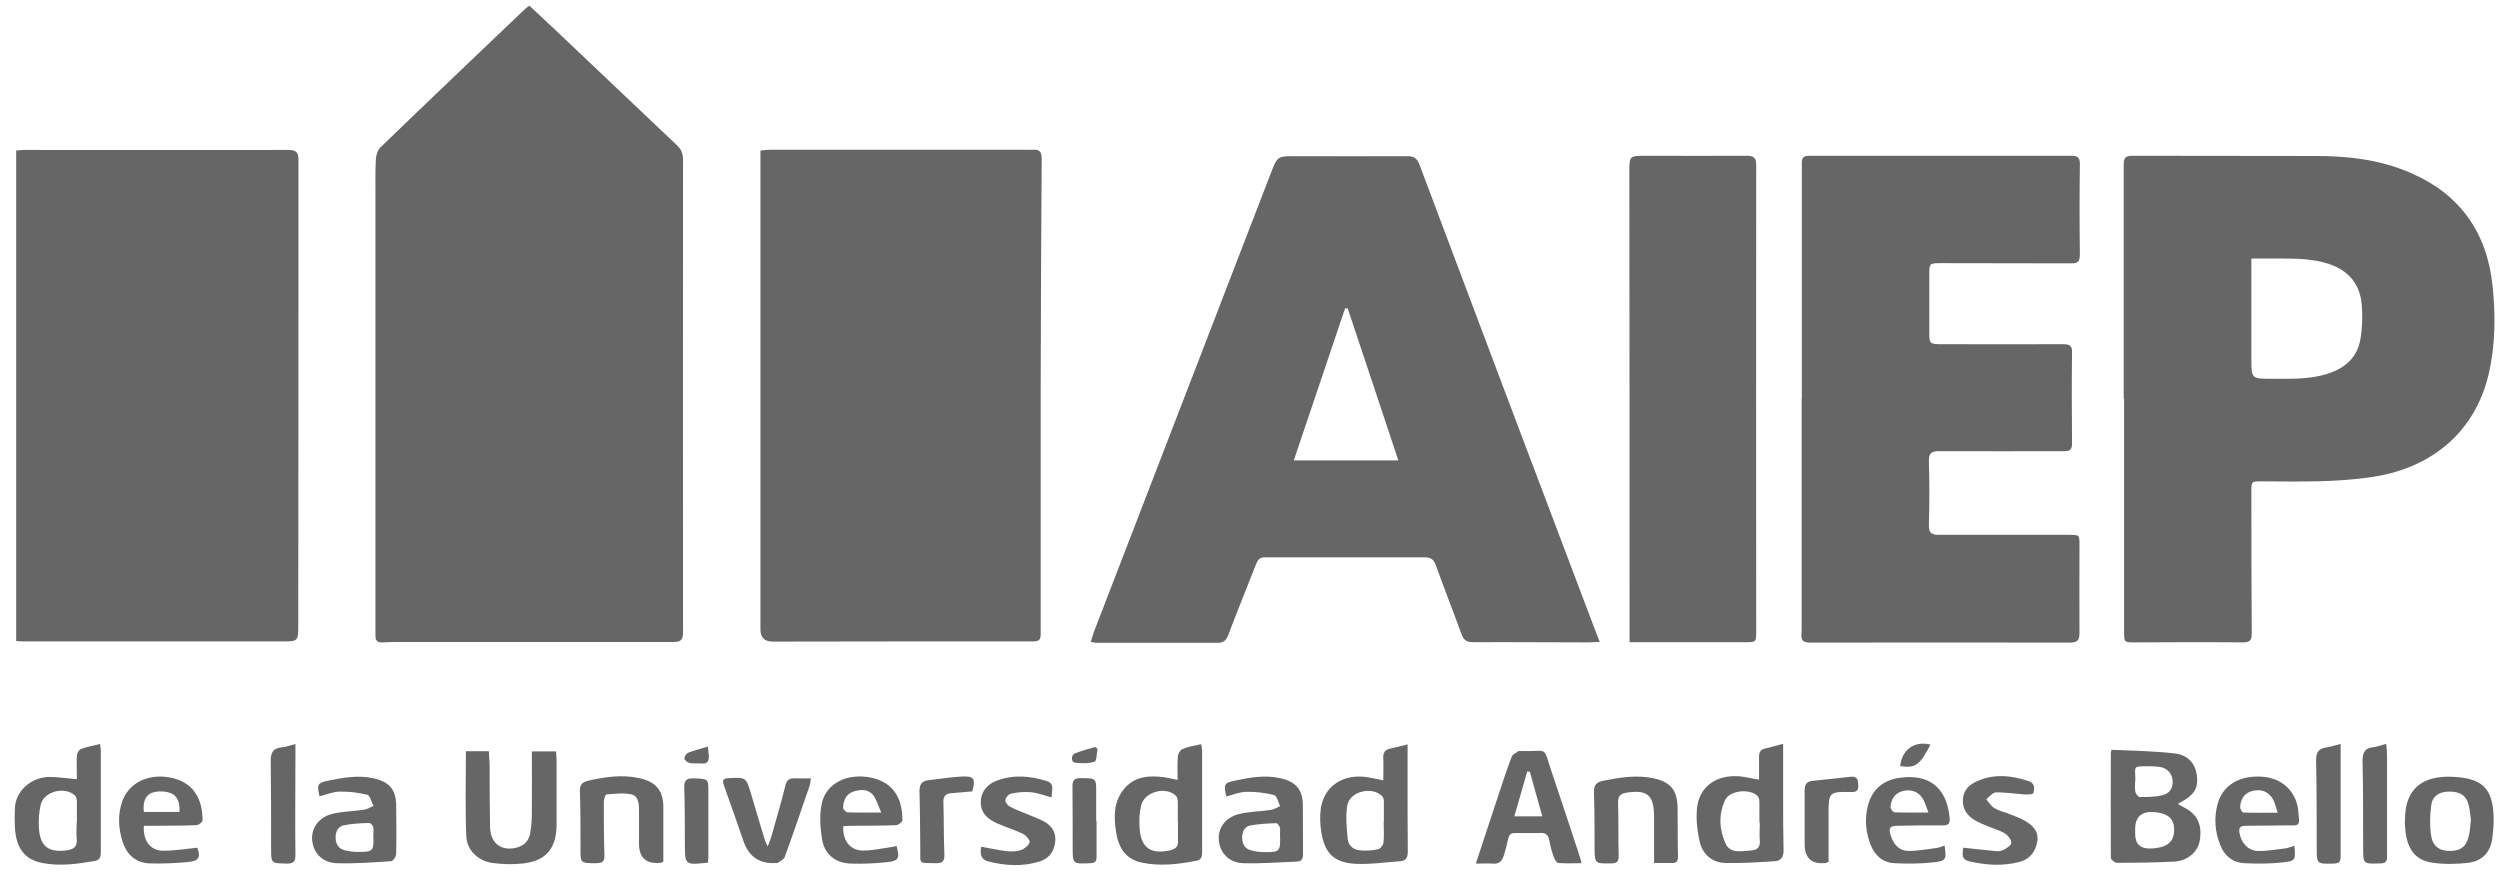 <svg width="119" height="42" viewBox="0 0 119 42" fill="none" xmlns="http://www.w3.org/2000/svg">
<g id="Group">
<path id="Vector" d="M25.192 0.265C25.651 0.696 26.091 1.098 26.522 1.509C28.417 3.309 30.312 5.108 32.216 6.908C32.436 7.109 32.513 7.319 32.513 7.616C32.513 15.111 32.503 22.605 32.513 30.1C32.513 30.502 32.369 30.559 32.025 30.559C27.709 30.559 23.393 30.559 19.077 30.559C18.78 30.559 18.484 30.559 18.187 30.579C17.957 30.579 17.871 30.492 17.871 30.253C17.871 23.256 17.871 16.259 17.871 9.272C17.871 8.707 17.862 8.143 17.89 7.587C17.9 7.386 17.977 7.147 18.11 7.013C20.388 4.812 22.685 2.629 24.972 0.447C25.02 0.399 25.067 0.37 25.173 0.284L25.192 0.265Z" fill="#666666"/>
<path id="Vector_2" d="M0.77 7.166C0.895 7.157 1 7.138 1.096 7.138C5.306 7.138 9.517 7.147 13.737 7.138C14.12 7.138 14.206 7.272 14.206 7.616C14.206 14.996 14.206 22.376 14.197 29.756C14.197 30.531 14.187 30.531 13.431 30.531C9.326 30.531 5.211 30.531 1.105 30.531C1 30.531 0.904 30.521 0.77 30.512V7.157V7.166Z" fill="#666666"/>
<path id="Vector_3" d="M36.197 7.166C36.379 7.147 36.522 7.128 36.675 7.128C40.723 7.128 44.762 7.128 48.81 7.128C48.925 7.128 49.039 7.137 49.154 7.128C49.489 7.099 49.585 7.233 49.585 7.568C49.556 11.177 49.547 14.775 49.537 18.384C49.537 22.308 49.537 26.233 49.537 30.157C49.537 30.425 49.489 30.53 49.183 30.53C45.049 30.53 40.915 30.53 36.781 30.54C36.392 30.54 36.197 30.349 36.197 29.966C36.197 22.509 36.197 15.063 36.197 7.606V7.157V7.166Z" fill="#666666"/>
<path id="Vector_4" d="M76.159 30.55C75.92 30.559 75.767 30.578 75.605 30.578C73.777 30.578 71.958 30.559 70.131 30.569C69.834 30.569 69.671 30.483 69.566 30.186C69.174 29.095 68.743 28.013 68.351 26.922C68.245 26.625 68.102 26.52 67.796 26.529C65.269 26.529 62.733 26.529 60.207 26.529C59.958 26.529 59.882 26.644 59.795 26.836C59.355 27.965 58.896 29.085 58.465 30.224C58.37 30.483 58.236 30.598 57.968 30.598C56.044 30.598 54.121 30.598 52.188 30.598C52.111 30.598 52.044 30.569 51.92 30.55C51.977 30.377 52.015 30.224 52.073 30.071C54.877 22.797 57.69 15.513 60.494 8.238C60.81 7.425 60.81 7.434 61.671 7.434C63.441 7.434 65.212 7.444 66.982 7.434C67.298 7.434 67.451 7.53 67.566 7.836C70.293 15.101 73.04 22.366 75.786 29.621C75.891 29.908 76.006 30.186 76.15 30.559L76.159 30.55ZM66.561 21.916C65.748 19.475 64.954 17.073 64.15 14.68H64.025C63.212 17.082 62.408 19.485 61.585 21.916H66.561Z" fill="#666666"/>
<path id="Vector_5" d="M101.088 18.968C101.088 15.264 101.088 11.55 101.088 7.846C101.088 7.511 101.174 7.406 101.519 7.415C104.438 7.425 107.347 7.415 110.265 7.425C111.806 7.425 113.318 7.607 114.744 8.229C117.117 9.253 118.39 11.091 118.648 13.627C118.792 15.015 118.782 16.413 118.467 17.781C117.845 20.48 115.845 22.242 112.993 22.692C111.222 22.969 109.433 22.921 107.653 22.912C107.165 22.912 107.165 22.912 107.165 23.409C107.165 25.659 107.165 27.908 107.184 30.157C107.184 30.492 107.088 30.578 106.744 30.578C105.04 30.559 103.328 30.569 101.624 30.578C101.107 30.578 101.107 30.578 101.107 30.052C101.107 26.357 101.107 22.663 101.107 18.968H101.088ZM107.165 12.297C107.165 13.933 107.165 15.503 107.165 17.073C107.165 18.02 107.165 18.03 108.122 18.03C109.021 18.03 109.921 18.068 110.792 17.791C111.615 17.532 112.198 17.025 112.352 16.164C112.447 15.618 112.466 15.044 112.419 14.498C112.332 13.531 111.806 12.881 110.859 12.565C110.074 12.306 109.27 12.306 108.466 12.306C108.036 12.306 107.605 12.306 107.174 12.306L107.165 12.297Z" fill="#666666"/>
<path id="Vector_6" d="M85.767 18.968C85.767 15.235 85.767 11.502 85.767 7.769C85.767 7.501 85.853 7.415 86.121 7.415C90.284 7.415 94.447 7.415 98.6 7.415C98.897 7.415 99.002 7.501 99.002 7.807C98.983 9.243 98.983 10.669 99.002 12.105C99.002 12.45 98.906 12.545 98.571 12.536C96.514 12.526 94.466 12.536 92.409 12.526C91.844 12.526 91.834 12.526 91.834 13.072C91.834 13.972 91.834 14.862 91.834 15.761C91.834 16.374 91.834 16.384 92.466 16.384C94.38 16.384 96.294 16.393 98.208 16.384C98.562 16.384 98.638 16.479 98.629 16.814C98.61 18.25 98.619 19.676 98.629 21.112C98.629 21.409 98.524 21.476 98.256 21.476C96.275 21.476 94.303 21.485 92.323 21.476C91.959 21.476 91.806 21.543 91.815 21.954C91.844 22.959 91.844 23.974 91.815 24.989C91.806 25.381 91.949 25.458 92.303 25.458C94.361 25.458 96.409 25.458 98.466 25.458C98.992 25.458 98.983 25.458 98.983 25.984C98.983 27.362 98.973 28.75 98.983 30.129C98.983 30.483 98.878 30.588 98.523 30.588C94.399 30.588 90.275 30.578 86.16 30.588C85.643 30.588 85.758 30.282 85.758 30.014C85.758 26.329 85.758 22.653 85.758 18.968H85.767Z" fill="#666666"/>
<path id="Vector_7" d="M77.566 30.569C77.566 30.081 77.566 29.679 77.566 29.286C77.566 22.28 77.566 15.273 77.557 8.267C77.557 8.238 77.557 8.219 77.557 8.19C77.557 7.415 77.557 7.415 78.361 7.415C79.949 7.415 81.547 7.425 83.136 7.415C83.48 7.415 83.595 7.501 83.595 7.865C83.585 15.254 83.595 22.643 83.595 30.033C83.595 30.578 83.595 30.569 83.04 30.569C81.451 30.569 79.853 30.569 78.265 30.569C78.054 30.569 77.834 30.569 77.576 30.569H77.566Z" fill="#666666"/>
<path id="Vector_8" d="M100.495 35.69C101.5 35.738 102.514 35.747 103.509 35.862C104.17 35.939 104.505 36.37 104.571 36.906C104.648 37.556 104.447 37.853 103.662 38.265C103.758 38.322 103.844 38.38 103.93 38.418C104.591 38.743 104.839 39.251 104.705 40.026C104.619 40.543 104.131 40.983 103.49 41.012C102.581 41.06 101.672 41.069 100.763 41.069C100.658 41.069 100.476 40.916 100.476 40.83C100.466 39.155 100.476 37.48 100.476 35.814C100.476 35.805 100.485 35.795 100.495 35.786C100.495 35.757 100.495 35.719 100.495 35.69ZM101.634 39.499C101.634 39.566 101.634 39.624 101.634 39.691C101.634 40.169 101.876 40.402 102.361 40.39C102.504 40.39 102.638 40.37 102.782 40.342C103.27 40.246 103.509 39.949 103.49 39.452C103.471 38.954 103.184 38.715 102.552 38.657C101.933 38.606 101.627 38.884 101.634 39.49V39.499ZM101.634 37.154C101.634 37.336 101.605 37.518 101.643 37.69C101.662 37.786 101.777 37.939 101.854 37.939C102.208 37.939 102.581 37.939 102.926 37.853C103.27 37.777 103.452 37.509 103.414 37.135C103.385 36.81 103.146 36.551 102.801 36.504C102.648 36.484 102.495 36.475 102.342 36.475C101.471 36.475 101.643 36.437 101.643 37.154H101.634Z" fill="#666666"/>
<path id="Vector_9" d="M22.168 35.757H23.268C23.278 36.015 23.307 36.255 23.307 36.494C23.307 37.451 23.307 38.408 23.326 39.365C23.345 40.15 23.862 40.523 24.579 40.351C24.962 40.255 25.182 40.007 25.24 39.643C25.297 39.318 25.316 38.983 25.316 38.657C25.326 37.7 25.316 36.743 25.316 35.766H26.465C26.474 35.9 26.493 36.034 26.493 36.168C26.493 37.202 26.493 38.236 26.493 39.27C26.484 40.418 25.967 41.002 24.828 41.107C24.378 41.155 23.9 41.136 23.45 41.079C22.78 40.992 22.225 40.485 22.197 39.815C22.139 38.485 22.177 37.145 22.177 35.757H22.168Z" fill="#666666"/>
<path id="Vector_10" d="M83.729 37.126C83.729 36.733 83.739 36.379 83.729 36.025C83.729 35.814 83.796 35.69 84.007 35.633C84.284 35.566 84.571 35.489 84.877 35.403C84.877 36.274 84.877 37.087 84.877 37.901C84.877 38.753 84.877 39.614 84.897 40.466C84.897 40.773 84.801 40.974 84.485 40.993C83.71 41.041 82.925 41.098 82.15 41.079C81.509 41.069 81.04 40.667 80.906 40.064C80.782 39.519 80.715 38.916 80.791 38.37C80.944 37.327 81.873 36.791 83.03 36.982C83.251 37.02 83.471 37.068 83.739 37.116L83.729 37.126ZM83.748 39.164C83.748 38.849 83.748 38.523 83.748 38.207C83.748 38.102 83.729 37.959 83.662 37.892C83.298 37.518 82.341 37.623 82.121 38.073C81.796 38.753 81.834 39.471 82.131 40.141C82.361 40.658 82.897 40.505 83.327 40.485C83.624 40.476 83.796 40.342 83.767 40.007C83.739 39.729 83.767 39.452 83.767 39.164H83.748Z" fill="#666666"/>
<path id="Vector_11" d="M67.001 35.412C67.001 36.073 67.001 36.685 67.001 37.298C67.001 38.37 67.001 39.442 67.011 40.523C67.011 40.772 66.963 40.964 66.676 40.992C65.949 41.04 65.221 41.155 64.494 41.117C63.489 41.05 63.059 40.609 62.896 39.624C62.839 39.26 62.819 38.877 62.867 38.513C63.011 37.413 63.949 36.8 65.126 37.001C65.355 37.039 65.576 37.087 65.844 37.145C65.844 36.771 65.863 36.427 65.844 36.092C65.824 35.824 65.93 35.69 66.178 35.632C66.437 35.575 66.695 35.508 66.982 35.441L67.001 35.412ZM65.872 39.126C65.872 38.81 65.872 38.485 65.872 38.169C65.872 38.073 65.853 37.949 65.786 37.891C65.298 37.413 64.245 37.671 64.13 38.341C64.044 38.858 64.102 39.404 64.15 39.93C64.178 40.227 64.408 40.447 64.714 40.475C65.001 40.504 65.308 40.485 65.585 40.428C65.7 40.408 65.844 40.227 65.853 40.112C65.891 39.786 65.863 39.451 65.863 39.116L65.872 39.126Z" fill="#666666"/>
<path id="Vector_12" d="M70.255 41.088C70.619 39.978 70.963 38.954 71.298 37.93C71.509 37.288 71.719 36.647 71.958 36.015C71.997 35.901 72.178 35.834 72.293 35.747C72.293 35.747 72.322 35.747 72.332 35.747C73.796 35.795 73.403 35.432 73.891 36.839C74.332 38.14 74.762 39.452 75.193 40.763C75.222 40.84 75.241 40.926 75.279 41.088C74.887 41.088 74.542 41.108 74.188 41.079C74.102 41.079 74.006 40.916 73.968 40.82C73.872 40.552 73.796 40.284 73.748 40.007C73.7 39.71 73.537 39.624 73.269 39.653C73.145 39.662 73.011 39.653 72.887 39.653C71.585 39.681 71.968 39.442 71.604 40.658C71.499 40.993 71.384 41.136 71.04 41.108C70.8 41.088 70.571 41.108 70.274 41.108L70.255 41.088ZM72.82 36.733C72.82 36.733 72.734 36.733 72.695 36.724C72.494 37.432 72.284 38.14 72.083 38.858H73.413C73.203 38.112 73.011 37.422 72.82 36.733Z" fill="#666666"/>
<path id="Vector_13" d="M56.054 37.135C56.054 36.724 56.035 36.37 56.063 36.015C56.073 35.881 56.178 35.7 56.293 35.652C56.561 35.537 56.848 35.498 57.173 35.422C57.193 35.546 57.221 35.642 57.221 35.728C57.221 37.327 57.221 38.916 57.221 40.514C57.221 40.725 57.221 40.926 56.944 40.973C56.092 41.136 55.25 41.241 54.389 41.069C53.585 40.916 53.24 40.351 53.126 39.614C53.011 38.887 53.001 38.15 53.518 37.537C54.016 36.953 54.685 36.906 55.384 36.992C55.594 37.02 55.805 37.078 56.063 37.126L56.054 37.135ZM56.063 39.117C56.063 38.81 56.063 38.504 56.063 38.198C56.063 38.092 56.044 37.949 55.977 37.882C55.489 37.403 54.456 37.69 54.312 38.36C54.236 38.705 54.217 39.069 54.245 39.423C54.312 40.361 54.772 40.677 55.7 40.476C55.949 40.418 56.083 40.303 56.073 40.035C56.063 39.729 56.073 39.423 56.073 39.117H56.063Z" fill="#666666"/>
<path id="Vector_14" d="M3.66 37.078C3.66 36.695 3.641 36.331 3.66 35.967C3.66 35.852 3.766 35.69 3.852 35.651C4.139 35.546 4.436 35.498 4.761 35.412C4.78 35.546 4.799 35.642 4.799 35.737C4.799 37.336 4.799 38.934 4.799 40.533C4.799 40.753 4.78 40.935 4.503 40.983C3.68 41.126 2.847 41.241 2.014 41.078C1.182 40.916 0.77 40.38 0.713 39.423C0.694 39.088 0.694 38.762 0.713 38.427C0.751 37.661 1.469 37.001 2.33 36.982C2.751 36.982 3.163 37.049 3.622 37.087L3.66 37.078ZM3.66 39.145C3.66 38.829 3.66 38.504 3.66 38.188C3.66 38.083 3.641 37.939 3.574 37.872C3.105 37.422 2.12 37.652 1.947 38.274C1.852 38.638 1.833 39.03 1.852 39.404C1.909 40.294 2.301 40.59 3.182 40.475C3.507 40.428 3.689 40.303 3.651 39.94C3.622 39.672 3.651 39.404 3.651 39.136L3.66 39.145Z" fill="#666666"/>
<path id="Vector_15" d="M114.476 39.126C114.438 37.365 115.51 36.829 117.079 37.001C118.179 37.116 118.61 37.595 118.687 38.686C118.715 39.097 118.687 39.528 118.629 39.94C118.534 40.581 118.132 40.993 117.49 41.069C116.935 41.136 116.361 41.146 115.806 41.069C114.983 40.954 114.591 40.447 114.495 39.519C114.476 39.365 114.476 39.212 114.466 39.126H114.476ZM117.615 39.011C117.586 38.791 117.567 38.533 117.5 38.293C117.385 37.853 117.079 37.671 116.562 37.681C116.122 37.681 115.787 37.891 115.73 38.313C115.663 38.772 115.653 39.251 115.71 39.71C115.777 40.265 116.093 40.505 116.61 40.505C117.146 40.505 117.414 40.284 117.529 39.729C117.577 39.509 117.586 39.279 117.615 39.011Z" fill="#666666"/>
<path id="Vector_16" d="M58.37 37.911C58.236 37.327 58.274 37.26 58.8 37.154C59.518 37.001 60.236 36.877 60.972 37.049C61.681 37.212 62.006 37.585 62.016 38.313C62.025 39.088 62.016 39.873 62.025 40.648C62.025 40.859 61.977 41.002 61.738 41.012C60.886 41.041 60.025 41.117 59.173 41.088C58.484 41.06 58.063 40.591 58.016 39.978C57.968 39.423 58.322 38.916 58.963 38.753C59.451 38.629 59.977 38.629 60.484 38.552C60.638 38.533 60.781 38.437 60.934 38.37C60.839 38.188 60.781 37.872 60.647 37.844C60.226 37.738 59.776 37.681 59.336 37.691C59.011 37.691 58.695 37.834 58.379 37.911H58.37ZM60.925 39.825C60.925 39.681 60.944 39.538 60.925 39.404C60.906 39.318 60.8 39.174 60.743 39.184C60.341 39.193 59.929 39.222 59.528 39.289C59.24 39.337 59.126 39.595 59.126 39.863C59.126 40.15 59.24 40.399 59.547 40.476C59.757 40.533 59.977 40.562 60.188 40.562C60.906 40.562 60.944 40.533 60.934 39.825H60.925Z" fill="#666666"/>
<path id="Vector_17" d="M15.211 37.91C15.077 37.327 15.115 37.26 15.651 37.154C16.359 37.011 17.058 36.886 17.785 37.049C18.522 37.212 18.847 37.575 18.857 38.322C18.866 39.097 18.876 39.882 18.857 40.658C18.857 40.782 18.704 40.993 18.618 40.993C17.747 41.05 16.876 41.117 16.015 41.088C15.326 41.06 14.905 40.581 14.857 39.968C14.819 39.413 15.173 38.906 15.804 38.743C16.292 38.619 16.819 38.619 17.326 38.542C17.479 38.523 17.622 38.427 17.776 38.36C17.68 38.179 17.622 37.872 17.488 37.834C17.067 37.729 16.618 37.671 16.177 37.681C15.852 37.681 15.536 37.824 15.22 37.901L15.211 37.91ZM17.766 39.834C17.766 39.681 17.795 39.528 17.766 39.375C17.747 39.289 17.632 39.164 17.565 39.174C17.173 39.184 16.771 39.203 16.388 39.279C16.082 39.337 15.967 39.595 15.976 39.882C15.976 40.169 16.12 40.409 16.417 40.476C16.627 40.524 16.847 40.552 17.058 40.552C17.756 40.552 17.785 40.514 17.776 39.825L17.766 39.834Z" fill="#666666"/>
<path id="Vector_18" d="M78.734 41.088C78.734 40.428 78.734 39.834 78.734 39.231C78.734 39.088 78.734 38.954 78.734 38.81C78.715 37.834 78.399 37.585 77.432 37.729C77.145 37.776 77.011 37.882 77.021 38.207C77.049 39.05 77.021 39.892 77.049 40.734C77.049 41.002 76.982 41.088 76.705 41.098C75.911 41.107 75.911 41.117 75.901 40.351C75.901 39.471 75.901 38.59 75.872 37.709C75.863 37.374 75.987 37.231 76.313 37.164C77.097 37.011 77.872 36.877 78.676 37.039C79.518 37.221 79.834 37.595 79.853 38.437C79.863 39.212 79.853 39.997 79.872 40.772C79.872 40.983 79.805 41.088 79.595 41.079C79.317 41.079 79.04 41.079 78.743 41.079L78.734 41.088Z" fill="#666666"/>
<path id="Vector_19" d="M31.556 41.031C31.479 41.059 31.47 41.069 31.451 41.069C30.761 41.139 30.417 40.836 30.417 40.16C30.417 39.633 30.417 39.116 30.417 38.59C30.417 38.284 30.398 37.891 30.063 37.815C29.68 37.728 29.259 37.786 28.867 37.815C28.809 37.815 28.742 38.054 28.742 38.178C28.742 39.021 28.742 39.863 28.771 40.705C28.781 41.002 28.685 41.078 28.407 41.088C27.613 41.088 27.623 41.107 27.632 40.313C27.632 39.432 27.632 38.552 27.604 37.671C27.594 37.365 27.699 37.231 27.986 37.164C28.79 36.982 29.594 36.857 30.427 37.039C31.221 37.212 31.575 37.623 31.575 38.427C31.575 39.289 31.575 40.16 31.575 41.021L31.556 41.031Z" fill="#666666"/>
<path id="Vector_20" d="M6.847 39.298C6.799 40.007 7.144 40.485 7.756 40.495C8.292 40.495 8.838 40.409 9.393 40.351C9.555 40.791 9.479 40.983 8.962 41.031C8.349 41.088 7.737 41.117 7.125 41.098C6.464 41.069 6.034 40.686 5.833 40.064C5.641 39.451 5.603 38.829 5.794 38.217C6.072 37.317 6.981 36.819 8.043 37.001C9.201 37.193 9.641 38.016 9.641 39.049C9.641 39.126 9.46 39.27 9.354 39.279C8.675 39.308 7.995 39.298 7.316 39.308C7.163 39.308 7.01 39.308 6.847 39.308V39.298ZM6.847 38.647H8.541C8.57 38.264 8.474 37.901 8.139 37.757C7.871 37.652 7.498 37.642 7.23 37.738C6.885 37.872 6.799 38.236 6.847 38.638V38.647Z" fill="#666666"/>
<path id="Vector_21" d="M109.213 40.246C109.27 40.935 109.28 40.983 108.658 41.05C108.055 41.117 107.433 41.117 106.82 41.088C106.294 41.059 105.902 40.753 105.701 40.265C105.433 39.624 105.375 38.944 105.557 38.274C105.796 37.374 106.6 36.896 107.691 36.972C108.619 37.039 109.28 37.652 109.395 38.552C109.395 38.58 109.395 38.599 109.395 38.628C109.49 39.365 109.452 39.289 108.82 39.289C108.179 39.289 107.538 39.308 106.897 39.308C106.629 39.308 106.552 39.404 106.6 39.652C106.677 40.102 106.993 40.485 107.452 40.504C107.902 40.523 108.361 40.428 108.811 40.38C108.935 40.361 109.05 40.303 109.194 40.265L109.213 40.246ZM108.418 38.695C108.332 38.418 108.294 38.236 108.208 38.073C107.997 37.681 107.634 37.537 107.203 37.652C106.811 37.757 106.658 38.054 106.629 38.418C106.629 38.504 106.725 38.676 106.782 38.676C107.289 38.695 107.796 38.686 108.418 38.686V38.695Z" fill="#666666"/>
<path id="Vector_22" d="M40.14 39.318C40.101 39.987 40.446 40.466 41.039 40.485C41.518 40.495 41.996 40.38 42.465 40.313C42.542 40.303 42.608 40.284 42.675 40.265C42.838 40.849 42.781 40.983 42.216 41.04C41.652 41.098 41.068 41.127 40.494 41.107C39.766 41.079 39.259 40.677 39.135 39.978C39.039 39.413 39.001 38.801 39.116 38.245C39.326 37.279 40.331 36.791 41.441 37.011C42.589 37.24 42.963 38.092 42.953 39.05C42.953 39.126 42.762 39.27 42.656 39.279C41.977 39.308 41.297 39.298 40.618 39.308C40.465 39.308 40.312 39.318 40.149 39.327L40.14 39.318ZM41.948 38.676C41.795 38.341 41.728 38.073 41.575 37.863C41.336 37.547 40.953 37.566 40.618 37.681C40.274 37.796 40.149 38.102 40.13 38.437C40.13 38.514 40.254 38.657 40.331 38.667C40.829 38.686 41.317 38.676 41.939 38.676H41.948Z" fill="#666666"/>
<path id="Vector_23" d="M92.562 40.246C92.657 40.916 92.648 40.983 92.007 41.05C91.404 41.117 90.782 41.117 90.169 41.088C89.605 41.059 89.231 40.705 89.031 40.188C88.81 39.605 88.753 38.992 88.906 38.38C89.088 37.614 89.605 37.145 90.389 37.03C91.815 36.81 92.657 37.48 92.801 38.906C92.83 39.184 92.763 39.298 92.456 39.289C91.748 39.279 91.04 39.289 90.341 39.308C89.959 39.308 89.882 39.404 89.997 39.767C90.131 40.188 90.399 40.514 90.868 40.504C91.308 40.504 91.748 40.418 92.198 40.361C92.322 40.342 92.437 40.294 92.562 40.246ZM91.796 38.686C91.681 38.399 91.633 38.188 91.519 38.006C91.308 37.671 90.935 37.547 90.543 37.662C90.179 37.767 90.016 38.054 89.987 38.408C89.987 38.494 90.102 38.667 90.179 38.667C90.677 38.686 91.174 38.676 91.796 38.676V38.686Z" fill="#666666"/>
<path id="Vector_24" d="M46.704 40.304C47.125 40.38 47.518 40.466 47.91 40.514C48.14 40.543 48.389 40.533 48.59 40.466C48.762 40.409 48.963 40.246 49.011 40.093C49.039 39.997 48.838 39.758 48.695 39.691C48.303 39.5 47.881 39.375 47.489 39.203C47.078 39.021 46.723 38.772 46.685 38.265C46.657 37.767 46.934 37.346 47.46 37.154C48.255 36.858 49.059 36.934 49.834 37.183C50.236 37.308 50.035 37.662 50.063 37.959C49.709 37.863 49.393 37.738 49.068 37.71C48.762 37.681 48.436 37.71 48.13 37.777C48.015 37.796 47.872 37.959 47.853 38.073C47.834 38.169 47.958 38.332 48.063 38.389C48.322 38.533 48.599 38.629 48.867 38.743C49.164 38.868 49.47 38.973 49.738 39.126C50.092 39.337 50.283 39.653 50.226 40.093C50.169 40.543 49.92 40.868 49.499 41.002C48.685 41.261 47.853 41.213 47.03 41.002C46.695 40.916 46.637 40.639 46.704 40.313V40.304Z" fill="#666666"/>
<path id="Vector_25" d="M36.541 40.294C36.608 40.112 36.666 39.987 36.704 39.863C36.934 39.04 37.183 38.217 37.384 37.394C37.451 37.126 37.575 37.039 37.833 37.049C38.073 37.059 38.312 37.049 38.599 37.049C38.57 37.212 38.57 37.307 38.541 37.394C38.149 38.523 37.766 39.662 37.355 40.791C37.307 40.916 37.135 40.992 37.01 41.079C36.991 41.088 36.962 41.079 36.934 41.079C36.162 41.13 35.648 40.785 35.393 40.045C35.087 39.155 34.771 38.264 34.455 37.374C34.369 37.135 34.427 37.049 34.685 37.039C35.517 37.001 35.508 36.992 35.747 37.776C35.967 38.523 36.187 39.27 36.417 40.016C36.436 40.083 36.484 40.15 36.541 40.284V40.294Z" fill="#666666"/>
<path id="Vector_26" d="M93.461 40.351C94.007 40.409 94.504 40.466 95.011 40.514C95.126 40.523 95.26 40.514 95.347 40.466C95.5 40.38 95.739 40.246 95.739 40.131C95.739 39.978 95.586 39.767 95.433 39.672C95.184 39.519 94.887 39.442 94.619 39.327C94.409 39.241 94.189 39.155 93.997 39.04C93.633 38.82 93.413 38.514 93.433 38.064C93.452 37.623 93.729 37.355 94.093 37.193C94.906 36.819 95.739 36.905 96.571 37.183C96.858 37.279 96.859 37.537 96.782 37.757C96.763 37.815 96.514 37.824 96.37 37.815C95.921 37.786 95.461 37.709 95.011 37.719C94.849 37.719 94.696 37.93 94.543 38.044C94.667 38.188 94.772 38.37 94.935 38.466C95.136 38.59 95.385 38.648 95.614 38.734C95.882 38.849 96.169 38.935 96.418 39.088C96.772 39.298 97.059 39.595 96.973 40.054C96.897 40.523 96.638 40.887 96.15 41.021C95.337 41.241 94.514 41.184 93.71 40.992C93.318 40.897 93.433 40.571 93.452 40.342L93.461 40.351Z" fill="#666666"/>
<path id="Vector_27" d="M14.062 35.403C14.062 35.7 14.062 35.91 14.062 36.13C14.062 37.652 14.043 39.164 14.062 40.686C14.062 41.002 13.986 41.108 13.651 41.108C12.905 41.088 12.905 41.108 12.905 40.37C12.905 38.992 12.905 37.614 12.886 36.236C12.886 35.834 12.981 35.613 13.412 35.575C13.613 35.556 13.804 35.479 14.072 35.412L14.062 35.403Z" fill="#666666"/>
<path id="Vector_28" d="M111.414 35.412C111.414 35.814 111.414 36.14 111.414 36.475C111.414 37.91 111.414 39.337 111.414 40.772C111.414 41.031 111.337 41.098 111.088 41.107C110.275 41.126 110.275 41.136 110.275 40.332C110.275 38.954 110.275 37.575 110.246 36.187C110.246 35.795 110.38 35.623 110.753 35.575C110.954 35.546 111.146 35.479 111.404 35.412H111.414Z" fill="#666666"/>
<path id="Vector_29" d="M113.586 35.403C113.605 35.661 113.624 35.862 113.624 36.063C113.624 37.633 113.624 39.212 113.624 40.782C113.624 41.012 113.548 41.088 113.318 41.098C112.476 41.127 112.486 41.136 112.486 40.313C112.486 38.944 112.486 37.576 112.457 36.207C112.457 35.814 112.572 35.604 112.974 35.566C113.165 35.546 113.347 35.47 113.596 35.403H113.586Z" fill="#666666"/>
<path id="Vector_30" d="M87.04 41.021C86.963 41.059 86.944 41.069 86.916 41.079C86.239 41.149 85.901 40.852 85.901 40.188C85.901 39.337 85.901 38.475 85.901 37.623C85.901 37.355 85.987 37.202 86.246 37.173C86.868 37.106 87.49 37.039 88.112 36.972C88.428 36.944 88.447 37.154 88.456 37.394C88.456 37.652 88.361 37.7 88.112 37.7C87.059 37.681 87.04 37.7 87.04 38.762C87.04 39.518 87.04 40.265 87.04 41.021Z" fill="#666666"/>
<path id="Vector_31" d="M46.283 37.671C45.939 37.7 45.604 37.728 45.259 37.757C45.001 37.786 44.896 37.91 44.905 38.188C44.934 39.021 44.915 39.844 44.953 40.677C44.963 41.002 44.857 41.098 44.542 41.088C43.661 41.069 43.824 41.155 43.805 40.351C43.795 39.461 43.795 38.561 43.767 37.671C43.767 37.336 43.872 37.173 44.207 37.135C44.724 37.078 45.25 36.992 45.767 36.963C46.369 36.934 46.446 37.059 46.283 37.661V37.671Z" fill="#666666"/>
<path id="Vector_32" d="M33.709 41.059C32.599 41.184 32.608 41.184 32.599 40.169C32.599 39.279 32.599 38.379 32.57 37.489C32.57 37.164 32.656 37.039 33.01 37.049C33.728 37.078 33.718 37.049 33.718 37.757C33.718 38.762 33.718 39.777 33.718 40.782C33.718 40.868 33.709 40.954 33.699 41.059H33.709Z" fill="#666666"/>
<path id="Vector_33" d="M52.197 39.078C52.197 39.643 52.197 40.208 52.197 40.763C52.197 40.993 52.14 41.079 51.901 41.088C51.059 41.127 51.059 41.136 51.059 40.323C51.059 39.365 51.059 38.408 51.049 37.442C51.049 37.135 51.135 37.04 51.441 37.04C52.188 37.04 52.188 37.04 52.178 37.767C52.178 37.987 52.178 38.198 52.178 38.418C52.178 38.638 52.178 38.849 52.178 39.069C52.178 39.069 52.188 39.069 52.197 39.069V39.078Z" fill="#666666"/>
<path id="Vector_34" d="M91.892 35.441C91.385 36.427 91.165 36.58 90.447 36.465C90.543 35.671 91.117 35.259 91.892 35.441Z" fill="#666666"/>
<path id="Vector_35" d="M52.245 35.651C52.197 35.862 52.207 36.226 52.102 36.254C51.815 36.35 51.48 36.34 51.164 36.302C50.982 36.283 50.972 35.938 51.164 35.862C51.48 35.737 51.805 35.651 52.13 35.556C52.169 35.584 52.207 35.623 52.245 35.651Z" fill="#666666"/>
<path id="Vector_36" d="M33.699 35.546C33.718 35.747 33.728 35.862 33.738 35.967C33.757 36.226 33.671 36.379 33.374 36.341C33.202 36.322 33.01 36.36 32.838 36.322C32.733 36.302 32.599 36.197 32.58 36.111C32.56 36.034 32.666 35.872 32.752 35.833C33.039 35.718 33.345 35.642 33.699 35.537V35.546Z" fill="#666666"/>
</g>
</svg>
